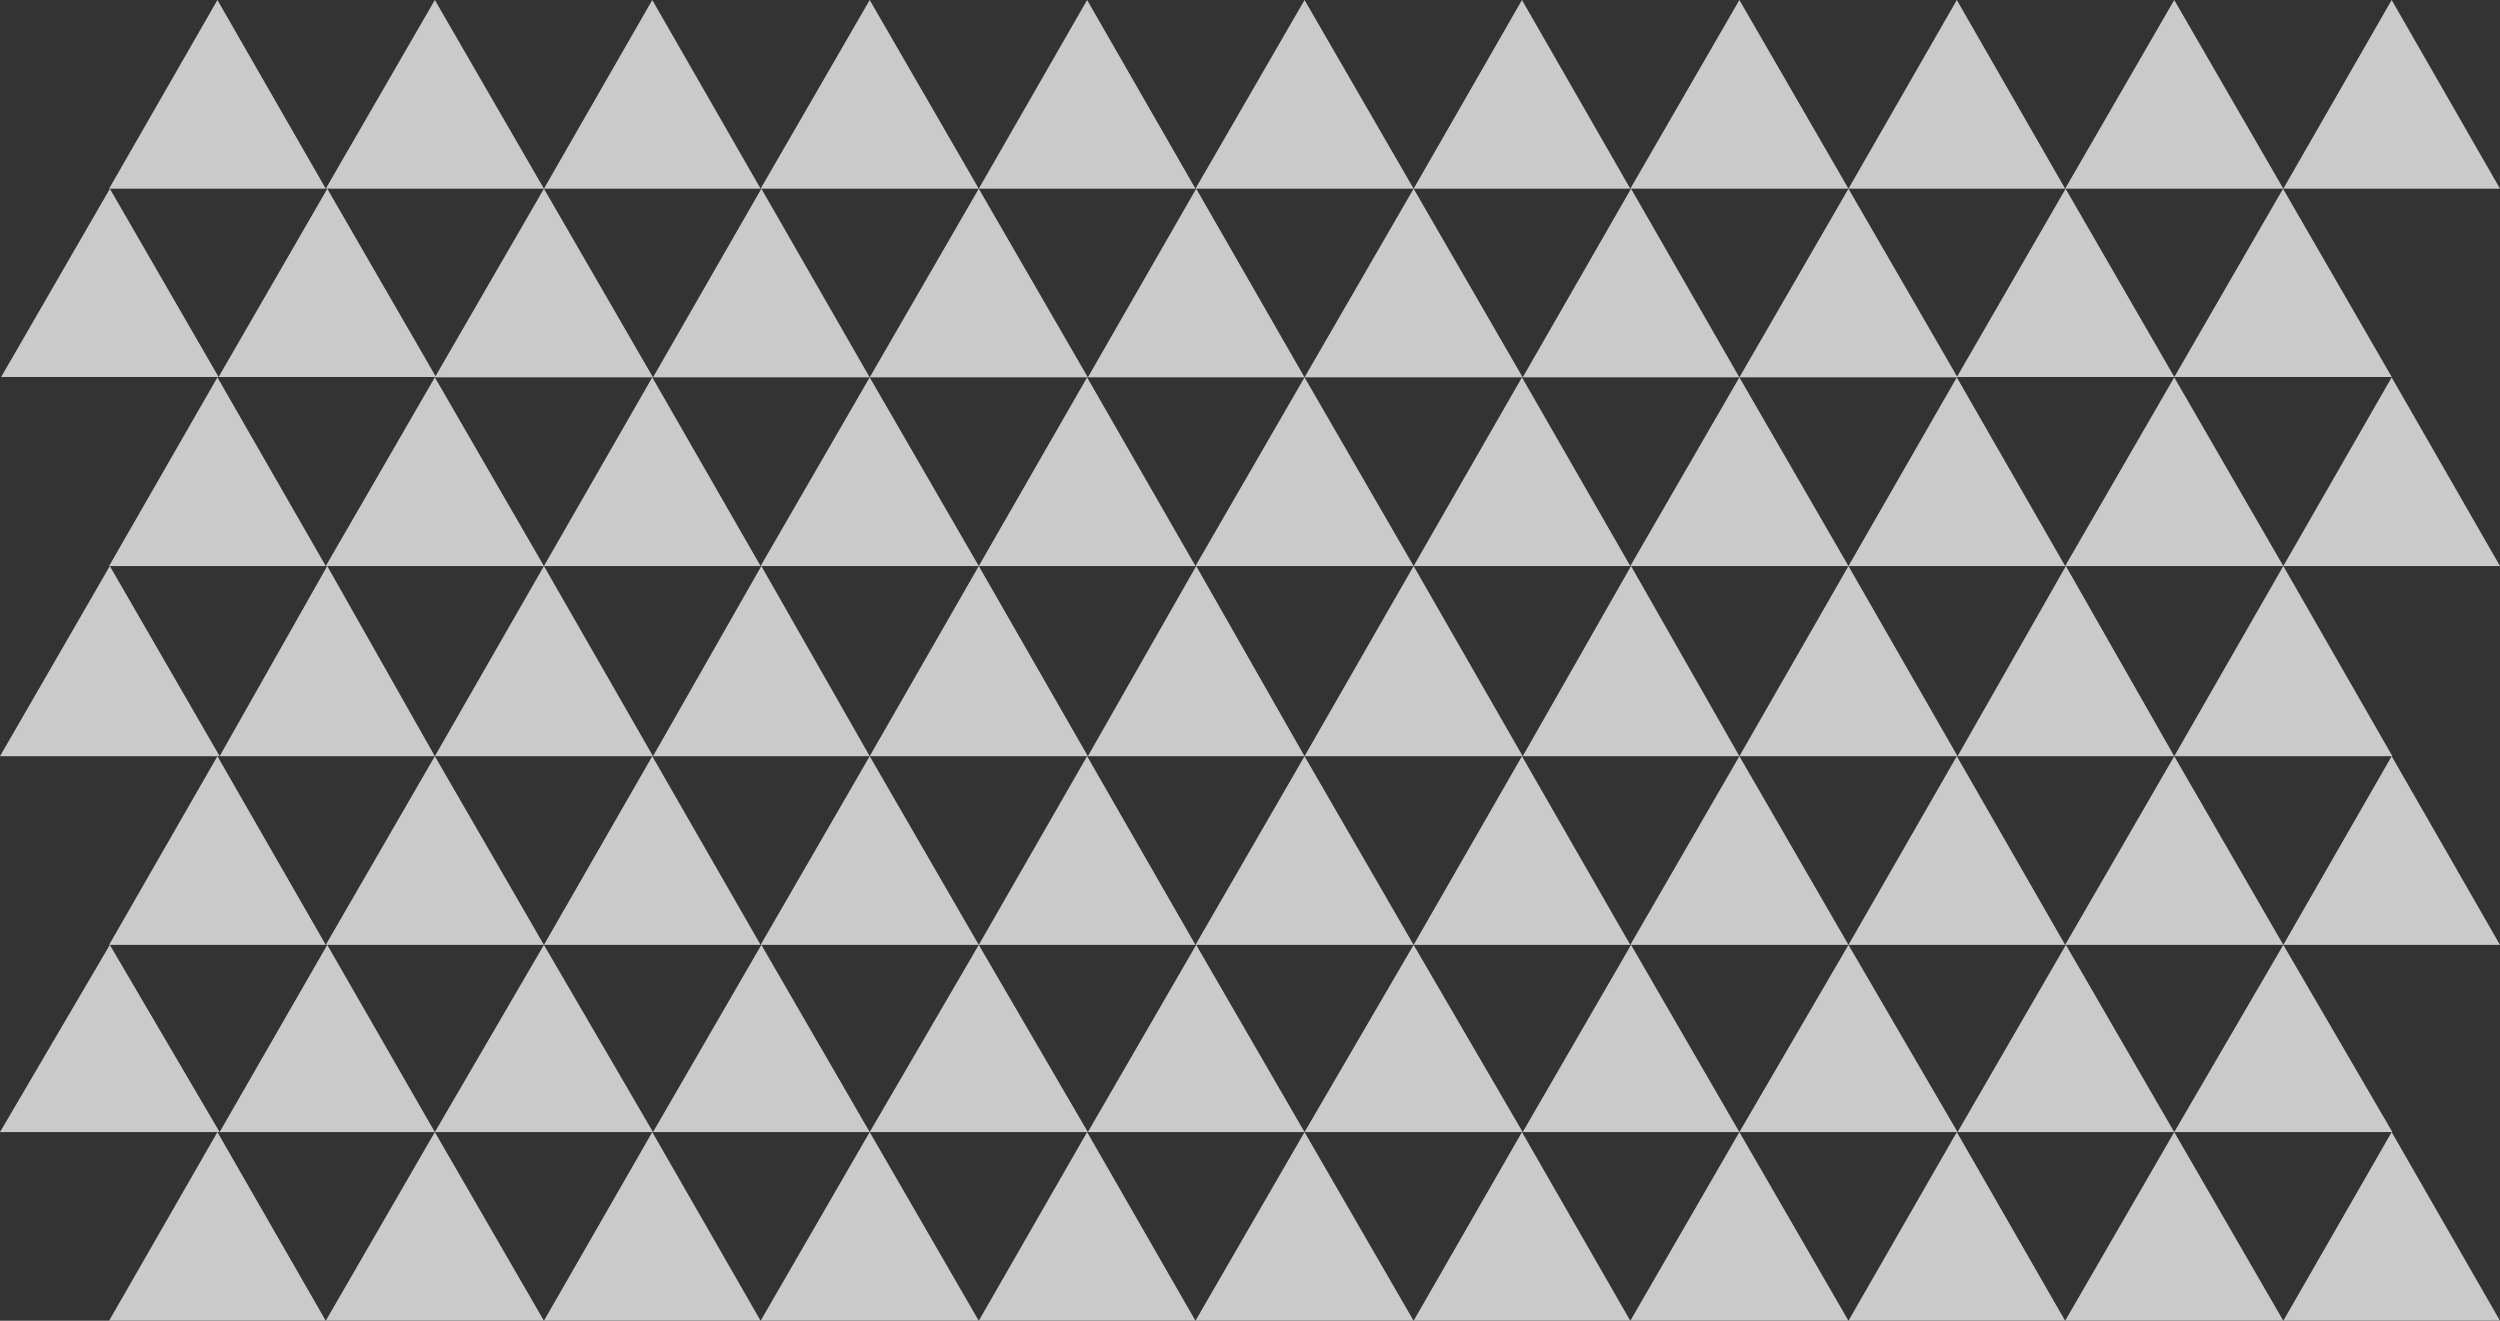 <svg xmlns="http://www.w3.org/2000/svg" width="1696" height="896" viewBox="0 0 1696 896">
  <rect x="0" y="0" width="1696" height="896" fill="#333333" stroke="none"/>
  <g id="triangles" transform="translate(80.424 -0.544)" opacity="0.74">
    <g id="Groupe_4" data-name="Groupe 4" transform="translate(-80 0.172)">
      <path id="Polygone_1" data-name="Polygone 1" d="M73.5,0,147,128H0Z" transform="translate(73.576 0.372)" fill="#fff"/>
      <path id="Polygone_1-2" data-name="Polygone 1" d="M74,0l74,128H0Z" transform="translate(220.576 0.372)" fill="#fff"/>
      <path id="Polygone_1-3" data-name="Polygone 1" d="M73.5,0,147,128H0Z" transform="translate(368.576 0.372)" fill="#fff"/>
      <path id="Polygone_1-4" data-name="Polygone 1" d="M74,0l74,128H0Z" transform="translate(515.577 0.372)" fill="#fff"/>
      <path id="Polygone_1-5" data-name="Polygone 1" d="M73.5,0,147,128H0Z" transform="translate(663.576 0.372)" fill="#fff"/>
      <path id="Polygone_1-6" data-name="Polygone 1" d="M74,0l74,128H0Z" transform="translate(810.577 0.372)" fill="#fff"/>
      <path id="Polygone_1-7" data-name="Polygone 1" d="M73.5,0,147,128H0Z" transform="translate(958.576 0.372)" fill="#fff"/>
      <path id="Polygone_1-8" data-name="Polygone 1" d="M74,0l74,128H0Z" transform="translate(1105.577 0.372)" fill="#fff"/>
      <path id="Polygone_1-9" data-name="Polygone 1" d="M73.5,0,147,128H0Z" transform="translate(1253.577 0.372)" fill="#fff"/>
      <path id="Polygone_1-10" data-name="Polygone 1" d="M74,0l74,128H0Z" transform="translate(1400.577 0.372)" fill="#fff"/>
      <path id="Polygone_1-11" data-name="Polygone 1" d="M73.5,0,147,128H0Z" transform="translate(1548.577 0.372)" fill="#fff"/>
      <path id="Polygone_1-12" data-name="Polygone 1" d="M73.75,0,147.5,127.687H0Z" transform="translate(0.367 128.421)" fill="#fff"/>
      <path id="Polygone_1-13" data-name="Polygone 1" d="M73.75,0,147.5,127.687H0Z" transform="translate(147.867 128.421)" fill="#fff"/>
      <path id="Polygone_1-14" data-name="Polygone 1" d="M74,0l74,128H0Z" transform="translate(294.576 128.372)" fill="#fff"/>
      <path id="Polygone_1-15" data-name="Polygone 1" d="M73.5,0,147,128H0Z" transform="translate(442.577 128.372)" fill="#fff"/>
      <path id="Polygone_1-16" data-name="Polygone 1" d="M74,0l74,128H0Z" transform="translate(589.576 128.372)" fill="#fff"/>
      <path id="Polygone_1-17" data-name="Polygone 1" d="M73.5,0,147,128H0Z" transform="translate(737.577 128.372)" fill="#fff"/>
      <path id="Polygone_1-18" data-name="Polygone 1" d="M74,0l74,128H0Z" transform="translate(884.577 128.372)" fill="#fff"/>
      <path id="Polygone_1-19" data-name="Polygone 1" d="M73.5,0,147,128H0Z" transform="translate(1032.577 128.372)" fill="#fff"/>
      <path id="Polygone_1-20" data-name="Polygone 1" d="M74,0l74,128H0Z" transform="translate(1179.577 128.372)" fill="#fff"/>
      <path id="Polygone_1-21" data-name="Polygone 1" d="M73.75,0,147.5,127.687H0Z" transform="translate(1327.136 128.421)" fill="#fff"/>
      <path id="Polygone_1-22" data-name="Polygone 1" d="M73.75,0,147.5,127.687H0Z" transform="translate(1474.636 128.421)" fill="#fff"/>
      <path id="Polygone_1-23" data-name="Polygone 1" d="M73.5,0,147,128H0Z" transform="translate(73.576 256.372)" fill="#fff"/>
      <path id="Polygone_1-24" data-name="Polygone 1" d="M74,0l74,128H0Z" transform="translate(220.576 256.372)" fill="#fff"/>
      <path id="Polygone_1-25" data-name="Polygone 1" d="M73.5,0,147,128H0Z" transform="translate(368.576 256.372)" fill="#fff"/>
      <path id="Polygone_1-26" data-name="Polygone 1" d="M74,0l74,128H0Z" transform="translate(515.577 256.372)" fill="#fff"/>
      <path id="Polygone_1-27" data-name="Polygone 1" d="M73.5,0,147,128H0Z" transform="translate(663.576 256.372)" fill="#fff"/>
      <path id="Polygone_1-28" data-name="Polygone 1" d="M74,0l74,128H0Z" transform="translate(810.576 256.372)" fill="#fff"/>
      <path id="Polygone_1-29" data-name="Polygone 1" d="M73.5,0,147,128H0Z" transform="translate(958.576 256.372)" fill="#fff"/>
      <path id="Polygone_1-30" data-name="Polygone 1" d="M74,0l74,128H0Z" transform="translate(1105.577 256.372)" fill="#fff"/>
      <path id="Polygone_1-31" data-name="Polygone 1" d="M73.5,0,147,128H0Z" transform="translate(1253.577 256.372)" fill="#fff"/>
      <path id="Polygone_1-32" data-name="Polygone 1" d="M74,0l74,128H0Z" transform="translate(1400.577 256.372)" fill="#fff"/>
      <path id="Polygone_1-33" data-name="Polygone 1" d="M73.5,0,147,128H0Z" transform="translate(1548.577 256.372)" fill="#fff"/>
      <path id="Polygone_1-34" data-name="Polygone 1" d="M74.5,0,149,129H0Z" transform="translate(-0.424 384.371)" fill="#fff"/>
      <path id="Polygone_1-35" data-name="Polygone 1" d="M73,0l73,129H0Z" transform="translate(148.576 384.371)" fill="#fff"/>
      <path id="Polygone_1-36" data-name="Polygone 1" d="M74,0l74,129H0Z" transform="translate(294.576 384.371)" fill="#fff"/>
      <path id="Polygone_1-37" data-name="Polygone 1" d="M73.5,0,147,129H0Z" transform="translate(442.577 384.371)" fill="#fff"/>
      <path id="Polygone_1-38" data-name="Polygone 1" d="M74,0l74,129H0Z" transform="translate(589.576 384.371)" fill="#fff"/>
      <path id="Polygone_1-39" data-name="Polygone 1" d="M73.5,0,147,129H0Z" transform="translate(737.576 384.371)" fill="#fff"/>
      <path id="Polygone_1-40" data-name="Polygone 1" d="M74,0l74,129H0Z" transform="translate(884.576 384.371)" fill="#fff"/>
      <path id="Polygone_1-41" data-name="Polygone 1" d="M73.5,0,147,129H0Z" transform="translate(1032.576 384.371)" fill="#fff"/>
      <path id="Polygone_1-42" data-name="Polygone 1" d="M74,0l74,129H0Z" transform="translate(1179.577 384.371)" fill="#fff"/>
      <path id="Polygone_1-43" data-name="Polygone 1" d="M73.5,0,147,129H0Z" transform="translate(1327.577 384.371)" fill="#fff"/>
      <path id="Polygone_1-44" data-name="Polygone 1" d="M74,0l74,129H0Z" transform="translate(1474.577 384.371)" fill="#fff"/>
      <path id="Polygone_1-45" data-name="Polygone 1" d="M73.5,0,147,128H0Z" transform="translate(73.576 513.372)" fill="#fff"/>
      <path id="Polygone_1-46" data-name="Polygone 1" d="M74,0l74,128H0Z" transform="translate(220.576 513.372)" fill="#fff"/>
      <path id="Polygone_1-47" data-name="Polygone 1" d="M73.5,0,147,128H0Z" transform="translate(368.576 513.372)" fill="#fff"/>
      <path id="Polygone_1-48" data-name="Polygone 1" d="M74,0l74,128H0Z" transform="translate(515.577 513.372)" fill="#fff"/>
      <path id="Polygone_1-49" data-name="Polygone 1" d="M73.5,0,147,128H0Z" transform="translate(663.576 513.372)" fill="#fff"/>
      <path id="Polygone_1-50" data-name="Polygone 1" d="M74,0l74,128H0Z" transform="translate(810.576 513.372)" fill="#fff"/>
      <path id="Polygone_1-51" data-name="Polygone 1" d="M73.5,0,147,128H0Z" transform="translate(958.576 513.372)" fill="#fff"/>
      <path id="Polygone_1-52" data-name="Polygone 1" d="M74,0l74,128H0Z" transform="translate(1105.577 513.372)" fill="#fff"/>
      <path id="Polygone_1-53" data-name="Polygone 1" d="M73.5,0,147,128H0Z" transform="translate(1253.577 513.372)" fill="#fff"/>
      <path id="Polygone_1-54" data-name="Polygone 1" d="M74,0l74,128H0Z" transform="translate(1400.577 513.372)" fill="#fff"/>
      <path id="Polygone_1-55" data-name="Polygone 1" d="M73.5,0,147,128H0Z" transform="translate(1548.577 513.372)" fill="#fff"/>
      <path id="Polygone_1-56" data-name="Polygone 1" d="M74.5,0,149,127H0Z" transform="translate(-0.424 641.372)" fill="#fff"/>
      <path id="Polygone_1-57" data-name="Polygone 1" d="M73,0l73,127H0Z" transform="translate(148.576 641.372)" fill="#fff"/>
      <path id="Polygone_1-58" data-name="Polygone 1" d="M74,0l74,127H0Z" transform="translate(294.576 641.372)" fill="#fff"/>
      <path id="Polygone_1-59" data-name="Polygone 1" d="M73.5,0,147,127H0Z" transform="translate(442.577 641.372)" fill="#fff"/>
      <path id="Polygone_1-60" data-name="Polygone 1" d="M74,0l74,127H0Z" transform="translate(589.576 641.372)" fill="#fff"/>
      <path id="Polygone_1-61" data-name="Polygone 1" d="M73.5,0,147,127H0Z" transform="translate(737.576 641.372)" fill="#fff"/>
      <path id="Polygone_1-62" data-name="Polygone 1" d="M74,0l74,127H0Z" transform="translate(884.576 641.372)" fill="#fff"/>
      <path id="Polygone_1-63" data-name="Polygone 1" d="M73.5,0,147,127H0Z" transform="translate(1032.576 641.372)" fill="#fff"/>
      <path id="Polygone_1-64" data-name="Polygone 1" d="M74,0l74,127H0Z" transform="translate(1179.577 641.372)" fill="#fff"/>
      <path id="Polygone_1-65" data-name="Polygone 1" d="M73.5,0,147,127H0Z" transform="translate(1327.577 641.372)" fill="#fff"/>
      <path id="Polygone_1-66" data-name="Polygone 1" d="M74,0l74,127H0Z" transform="translate(1474.577 641.372)" fill="#fff"/>
      <path id="Polygone_1-67" data-name="Polygone 1" d="M73.5,0,147,128H0Z" transform="translate(73.576 768.372)" fill="#fff"/>
      <path id="Polygone_1-68" data-name="Polygone 1" d="M74,0l74,128H0Z" transform="translate(220.576 768.372)" fill="#fff"/>
      <path id="Polygone_1-69" data-name="Polygone 1" d="M73.5,0,147,128H0Z" transform="translate(368.576 768.372)" fill="#fff"/>
      <path id="Polygone_1-70" data-name="Polygone 1" d="M74,0l74,128H0Z" transform="translate(515.577 768.372)" fill="#fff"/>
      <path id="Polygone_1-71" data-name="Polygone 1" d="M73.5,0,147,128H0Z" transform="translate(663.576 768.372)" fill="#fff"/>
      <path id="Polygone_1-72" data-name="Polygone 1" d="M74,0l74,128H0Z" transform="translate(810.576 768.372)" fill="#fff"/>
      <path id="Polygone_1-73" data-name="Polygone 1" d="M73.5,0,147,128H0Z" transform="translate(958.576 768.372)" fill="#fff"/>
      <path id="Polygone_1-74" data-name="Polygone 1" d="M74,0l74,128H0Z" transform="translate(1105.577 768.372)" fill="#fff"/>
      <path id="Polygone_1-75" data-name="Polygone 1" d="M73.5,0,147,128H0Z" transform="translate(1253.577 768.372)" fill="#fff"/>
      <path id="Polygone_1-76" data-name="Polygone 1" d="M74,0l74,128H0Z" transform="translate(1400.577 768.372)" fill="#fff"/>
      <path id="Polygone_1-77" data-name="Polygone 1" d="M73.5,0,147,128H0Z" transform="translate(1548.577 768.372)" fill="#fff"/>
    </g>
  </g>
</svg>
